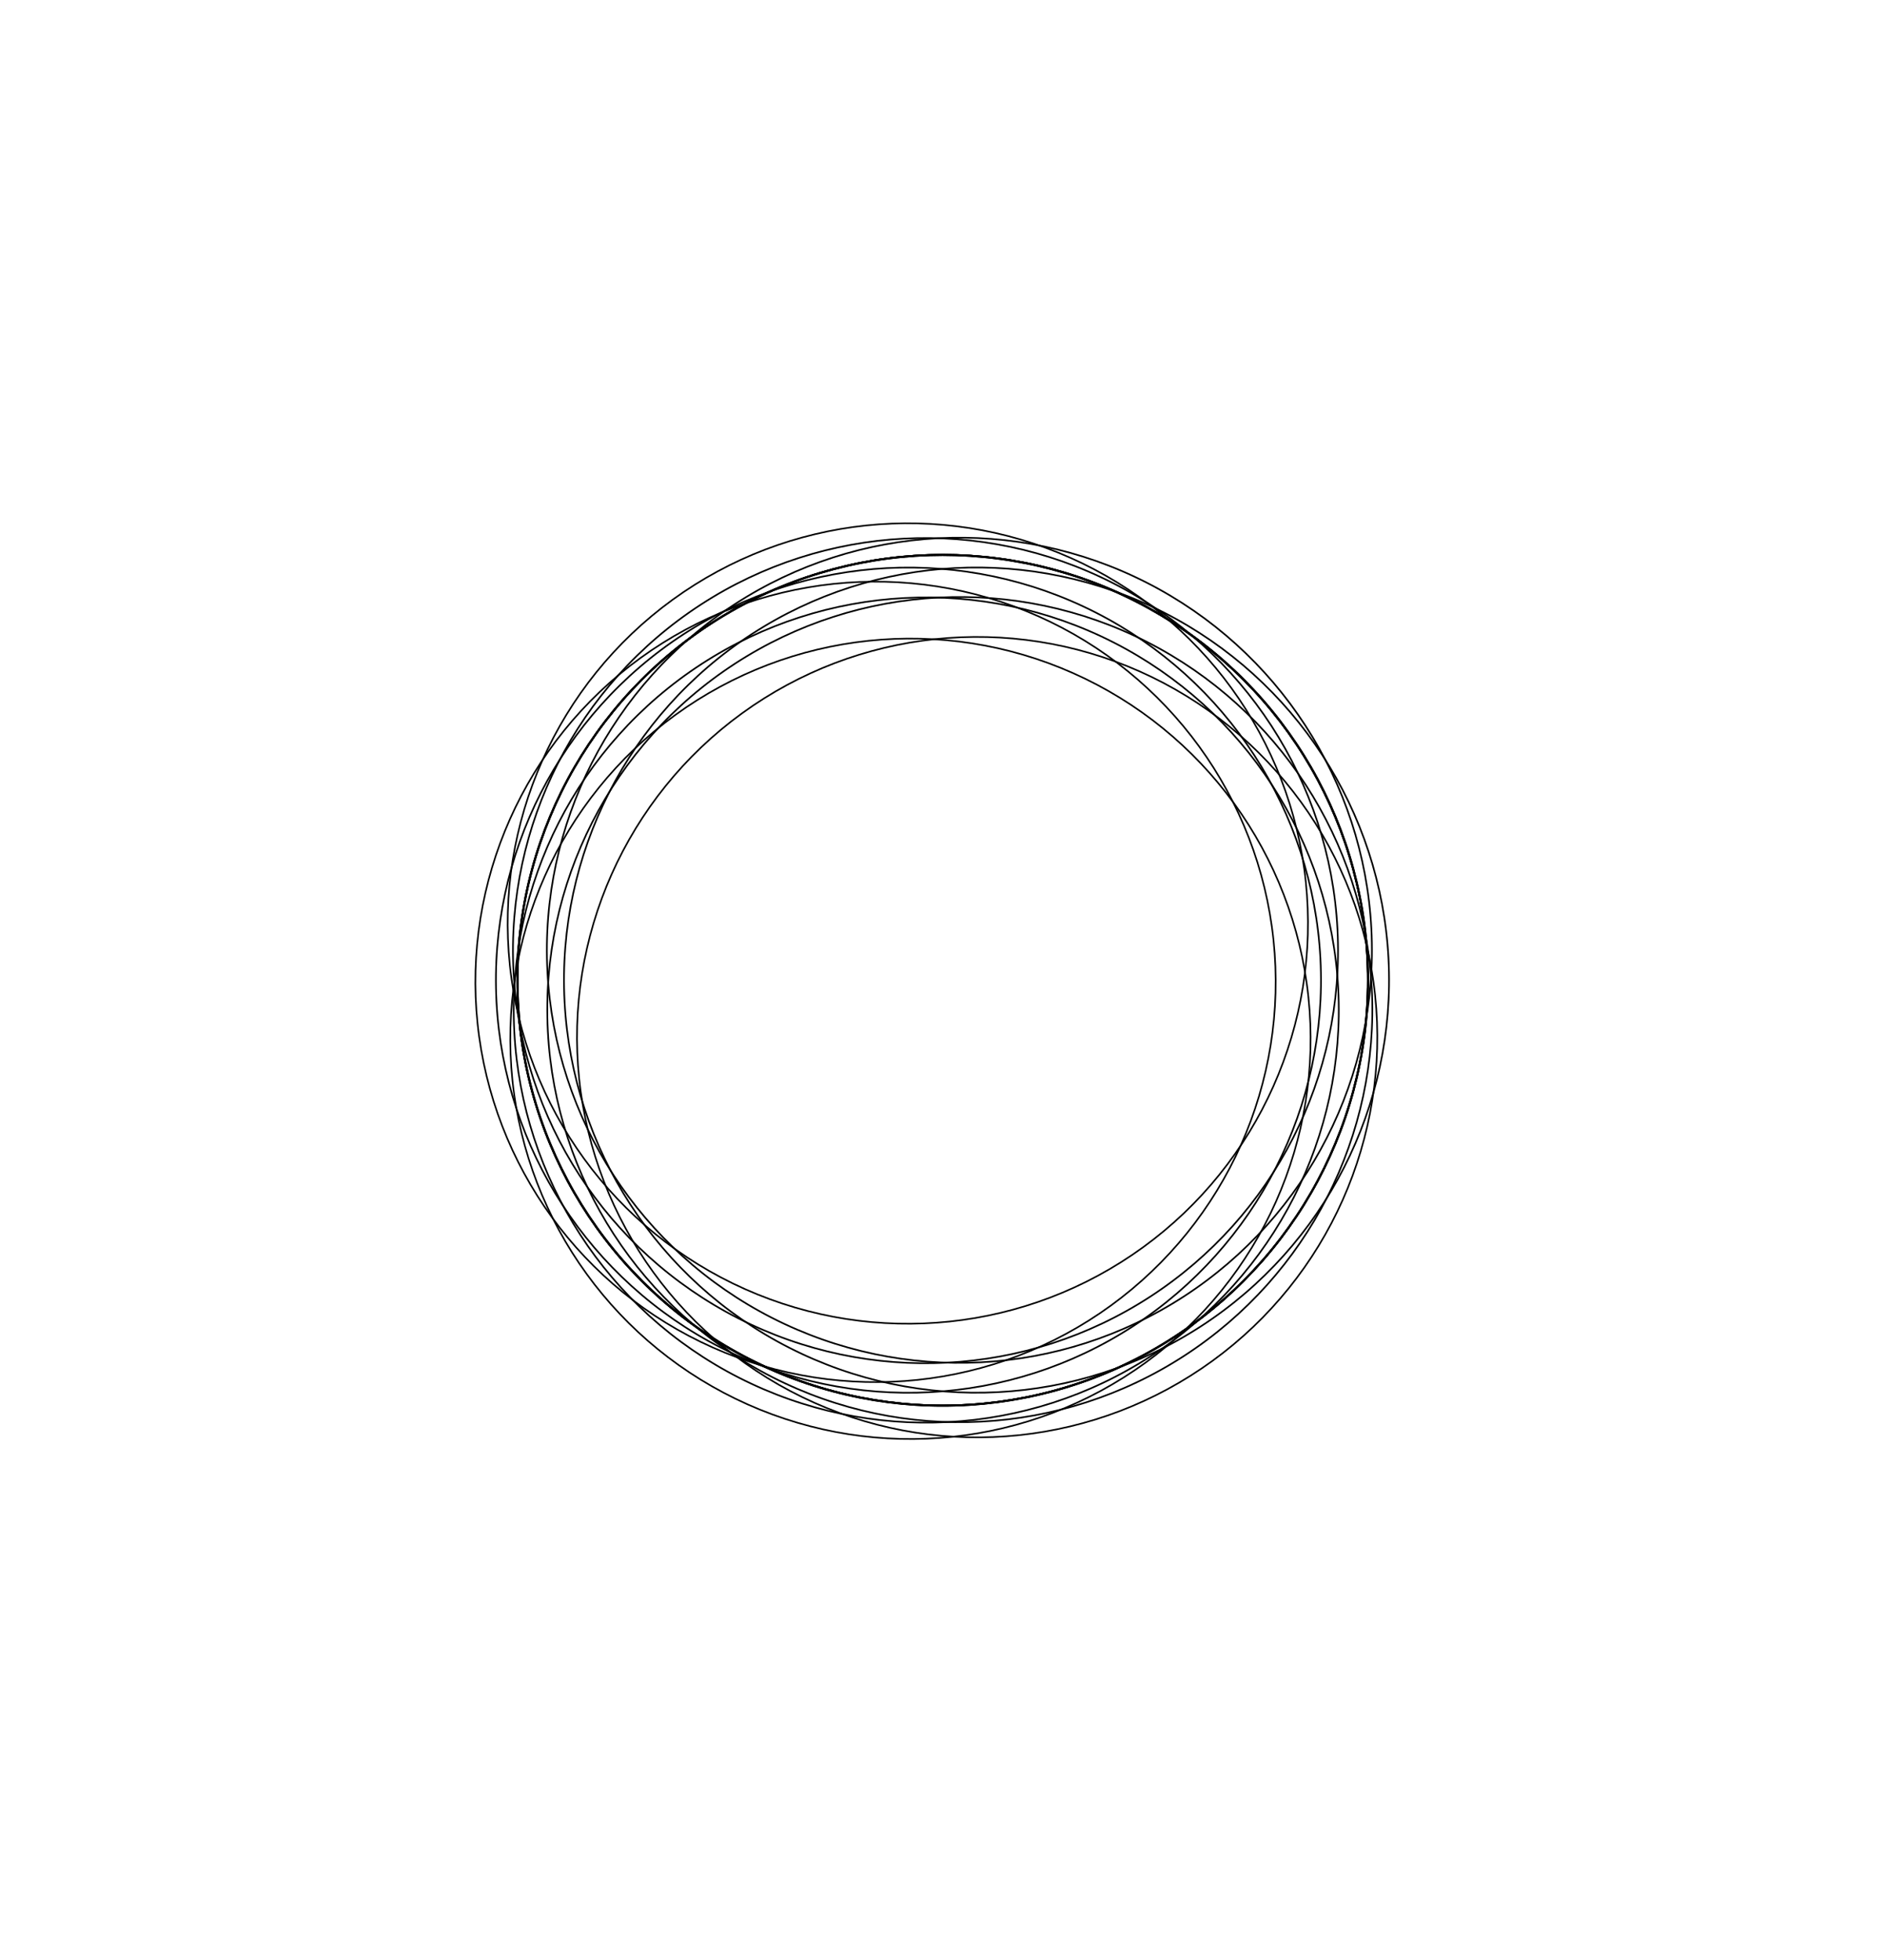 <svg xmlns="http://www.w3.org/2000/svg" width="780" height="811">
  <circle r=".5" stroke="#000" fill="none" transform="matrix(351.962 0 0 -351.962 390 405.5)" stroke-width=".002"/>
  <circle r=".5" stroke="#000" fill="none" transform="scale(-351.962 351.962) rotate(-60 .444 1.536)" stroke-width=".002"/>
  <circle r=".5" stroke="#000" fill="none" transform="scale(351.962 -351.962) rotate(-60 -.444 -1.536)" stroke-width=".002"/>
  <circle r=".5" stroke="#000" fill="none" transform="scale(351.962 -351.962) rotate(60 1.552 .384)" stroke-width=".002"/>
  <circle r=".5" stroke="#000" fill="none" transform="scale(-351.962 351.962) rotate(60 -1.552 -.384)" stroke-width=".002"/>
  <circle r=".5" stroke="#000" fill="none" transform="matrix(-351.962 0 0 351.962 390 405.5)" stroke-width=".002"/>
  <circle r=".5" stroke="#000" fill="none" transform="scale(-341.403 341.403) rotate(-57 .5 1.609)" stroke-width=".002"/>
  <circle r=".5" stroke="#000" fill="none" transform="scale(-341.403 341.403) rotate(63 -1.56 -.304)" stroke-width=".002"/>
  <circle r=".5" stroke="#000" fill="none" transform="scale(341.403 -341.403) rotate(-57 -.545 -1.683)" stroke-width=".002"/>
  <circle r=".5" stroke="#000" fill="none" transform="scale(341.403 -341.403) rotate(3 23.27 22.006)" stroke-width=".002"/>
  <circle r=".5" stroke="#000" fill="none" transform="scale(341.403 -341.403) rotate(63 1.521 .373)" stroke-width=".002"/>
  <circle r=".5" stroke="#000" fill="none" transform="scale(-341.403 341.403) rotate(3 -23.23 -20.43)" stroke-width=".002"/>
  <circle r=".5" stroke="#000" fill="none" transform="scale(-331.161 331.161) rotate(-54 .565 1.69)" stroke-width=".002"/>
  <circle r=".5" stroke="#000" fill="none" transform="scale(331.161 -331.161) rotate(-54 -.661 -1.846)" stroke-width=".002"/>
  <circle r=".5" stroke="#000" fill="none" transform="scale(-331.161 331.161) rotate(66 -1.568 -.227)" stroke-width=".002"/>
  <circle r=".5" stroke="#000" fill="none" transform="scale(-331.161 331.161) rotate(6 -12.25 -9.824)" stroke-width=".002"/>
</svg>
